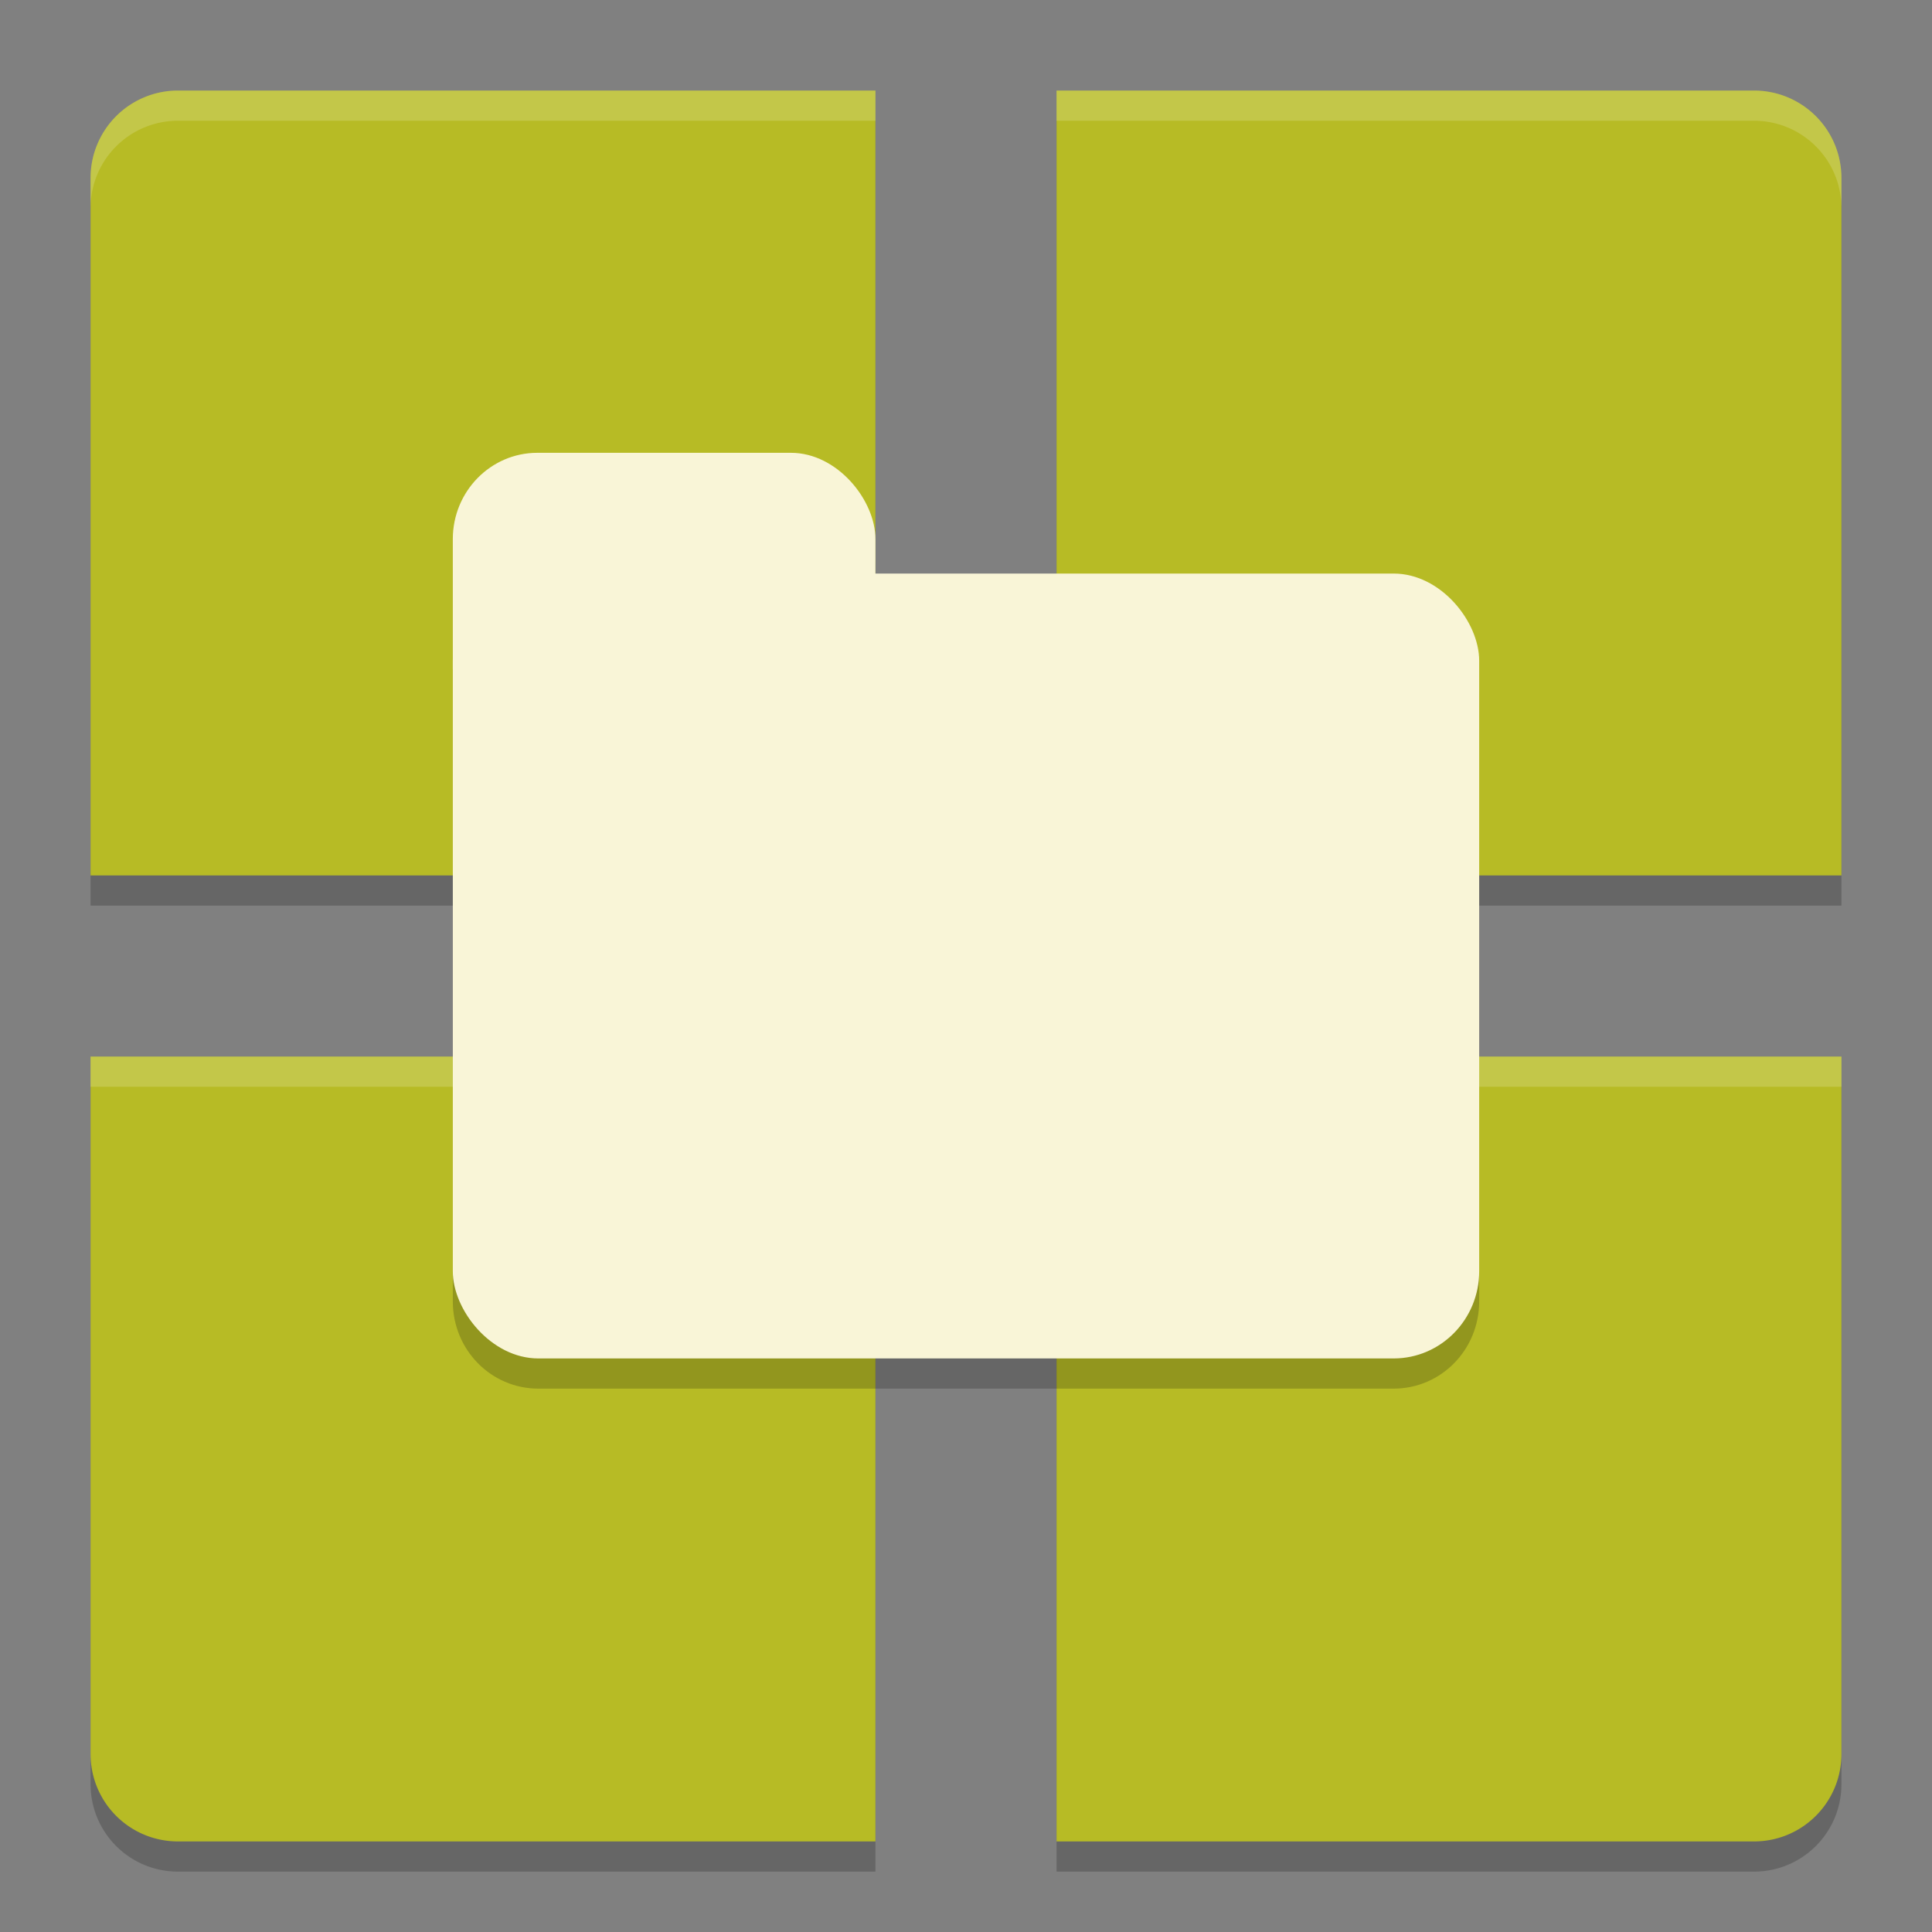 <svg xmlns="http://www.w3.org/2000/svg" width="64" height="64" version="1">
    <rect width="100%" height="100%" fill="#808080" stroke="none"/>
    <path d="M5.9 4A2.894 2.894 0 0 0 3 6.9V30h26V4zM35 4v26h26V6.9C61 5.294 59.706 4 58.1 4zM3 36v23.1C3 60.706 4.294 62 5.9 62H29V36zm32 0v26h23.1c1.606 0 2.9-1.294 2.9-2.9V36z" opacity=".2"/>
    <path d="M5.9 3A2.894 2.894 0 0 0 3 5.9V29h26V3H5.9zM35 3v26h26V5.9C61 4.294 59.706 3 58.1 3H35zM3 35v23.1C3 59.706 4.294 61 5.9 61H29V35H3zm32 0v26h23.1c1.606 0 2.9-1.294 2.9-2.9V35H35z" fill="#B7BB25"/>
    <path d="M5.9 3A2.894 2.894 0 0 0 3 5.9v1C3 5.294 4.294 4 5.9 4H29V3H5.9zM35 3v1h23.1C59.706 4 61 5.294 61 6.9v-1C61 4.294 59.706 3 58.1 3H35zM3 35v1h26v-1H3zm32 0v1h26v-1H35z" fill="#F9F5D7" opacity=".2"/>
    <path d="M17.8 16c-1.55 0-2.8 1.273-2.8 2.855V43.11C15 44.71 16.262 46 17.832 46h28.336C47.738 46 49 44.71 49 43.11V22.89c0-1.6-1.262-2.89-2.832-2.89H29v-1.145C29 17.273 27.75 16 26.2 16z" opacity=".2"/>
    <rect width="34" height="26" x="15" y="19" rx="2.833" ry="2.889" fill="#F9F5D7"/>
    <rect width="14" height="10" x="15" y="15" rx="2.8" ry="2.857" fill="#F9F5D7"/>
</svg>
